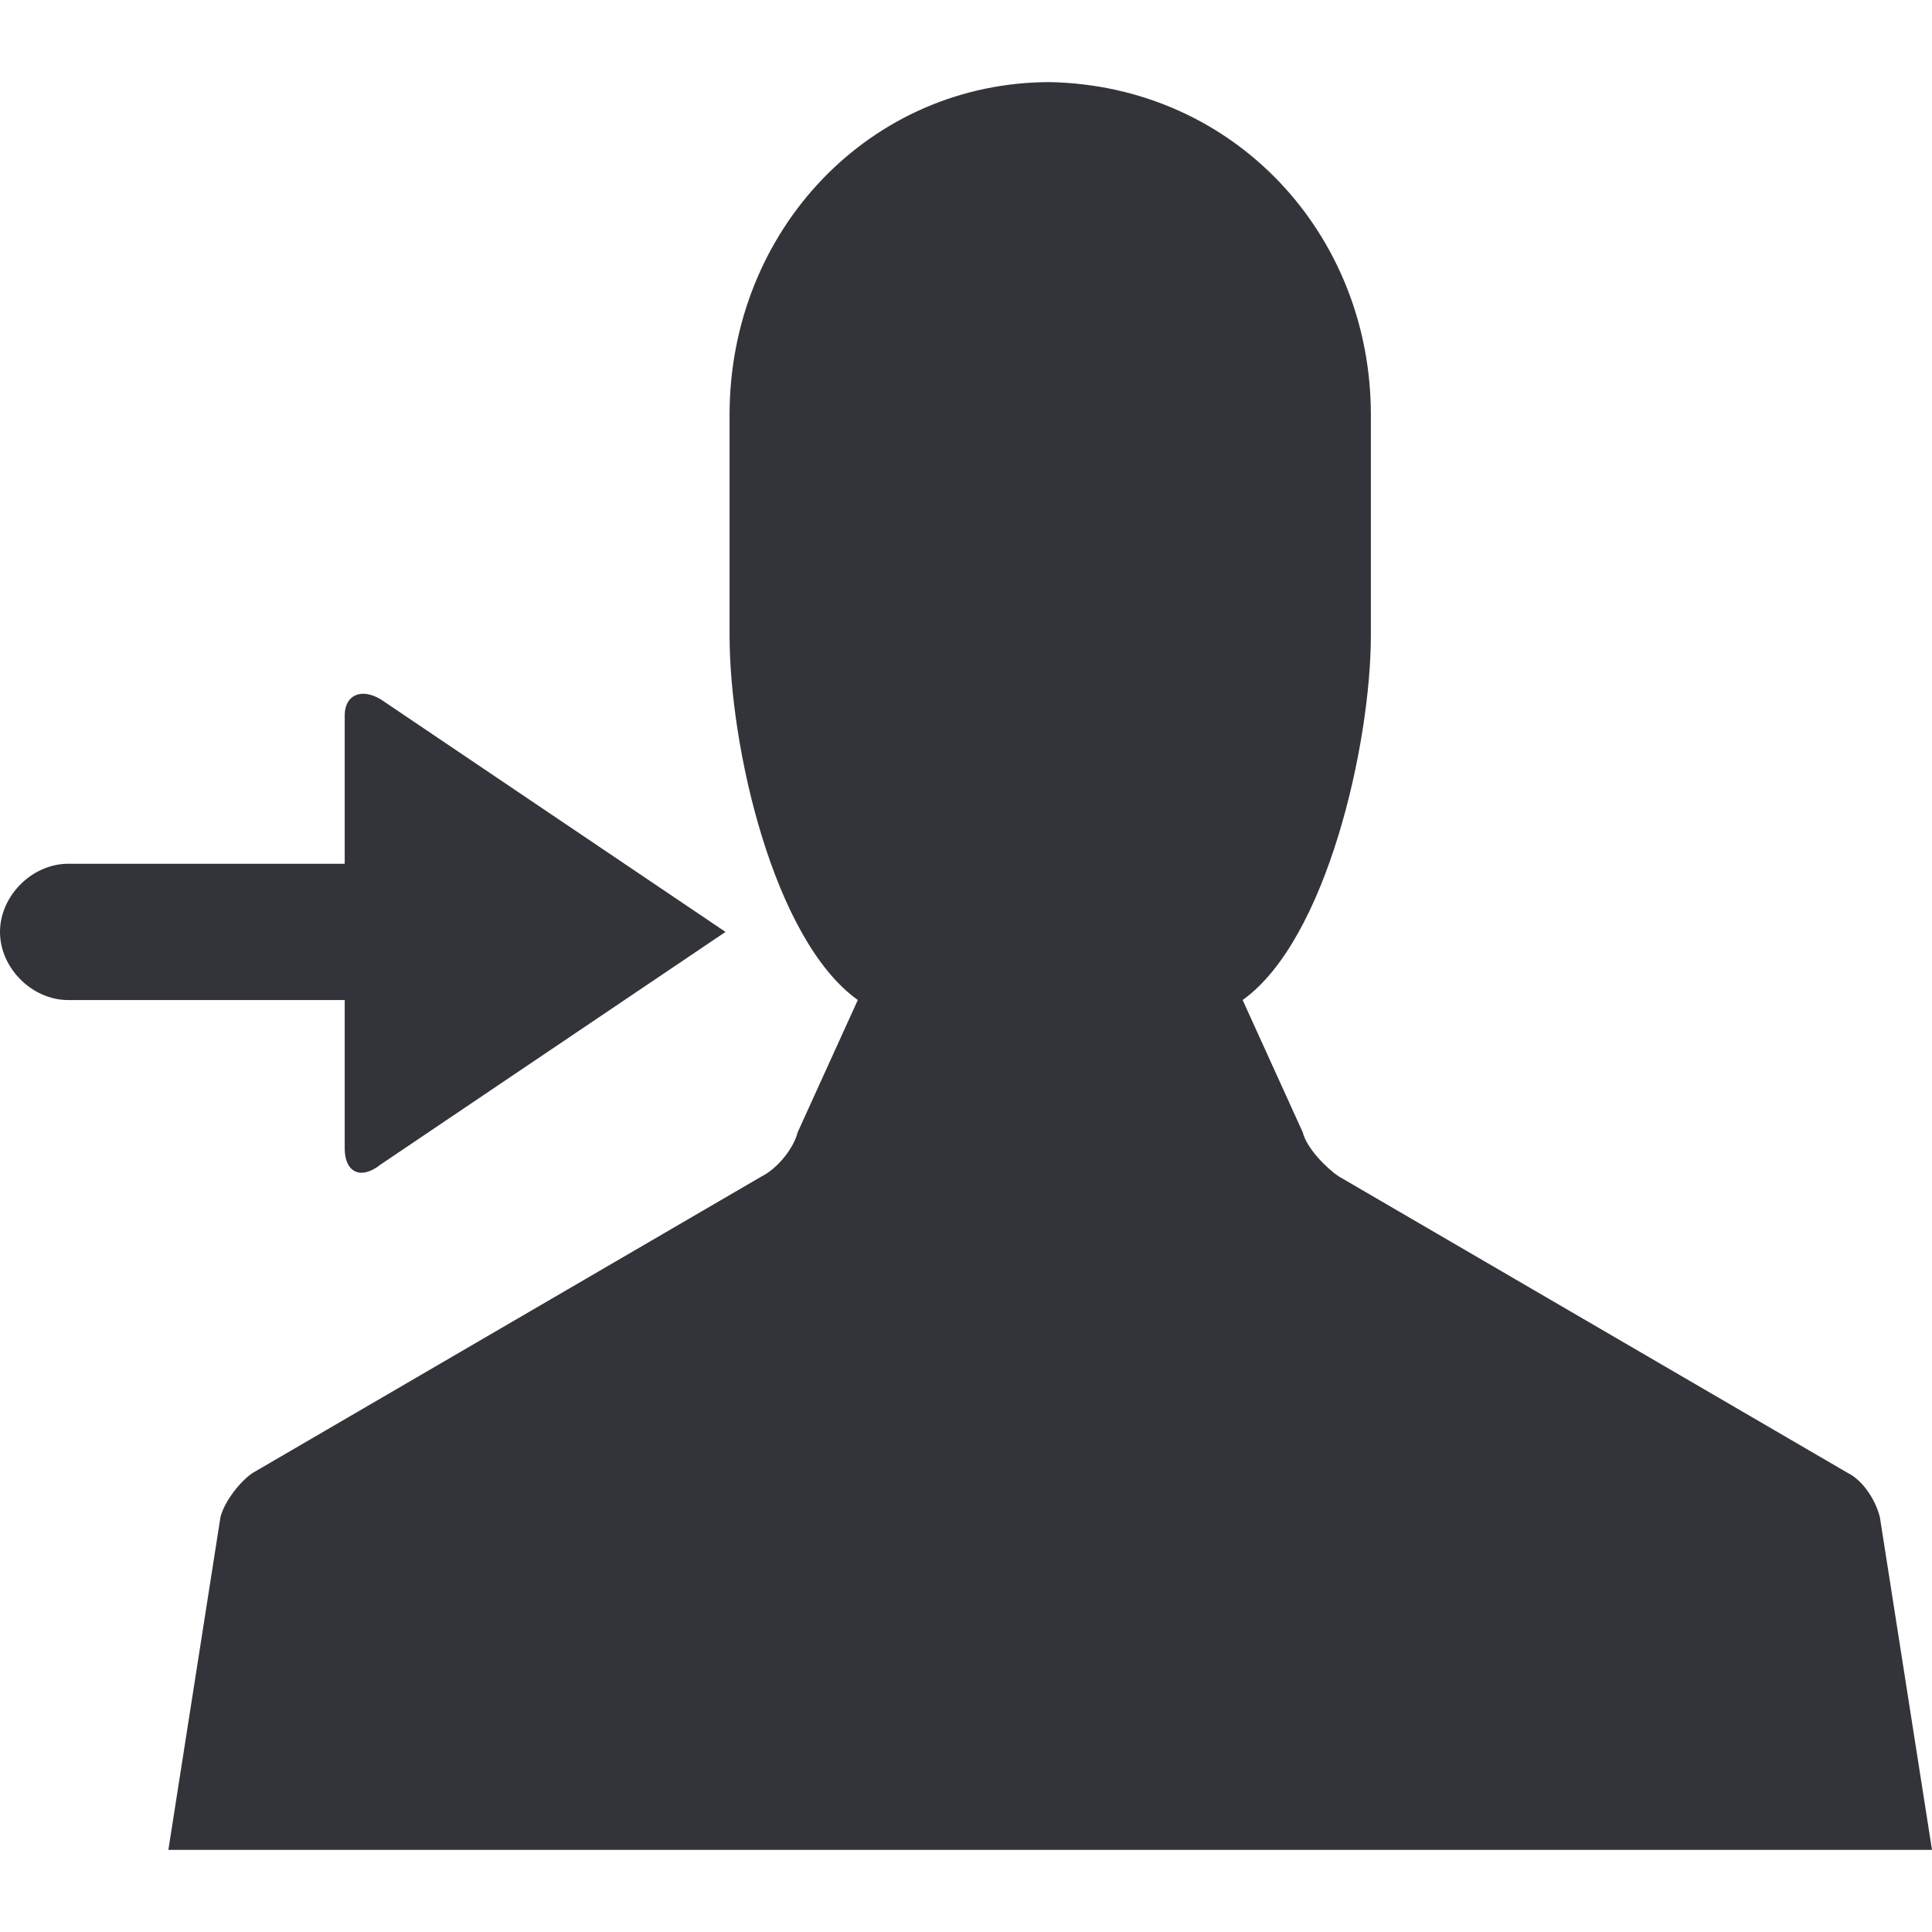<?xml version="1.0" encoding="utf-8"?>
<!-- Generator: Adobe Illustrator 15.0.0, SVG Export Plug-In . SVG Version: 6.00 Build 0)  -->
<!DOCTYPE svg PUBLIC "-//W3C//DTD SVG 1.1//EN" "http://www.w3.org/Graphics/SVG/1.1/DTD/svg11.dtd">
<svg version="1.1" id="Layer_1" xmlns="http://www.w3.org/2000/svg" xmlns:xlink="http://www.w3.org/1999/xlink" x="0px" y="0px"
	 width="48px" height="48px" viewBox="0 0 48 48" enable-background="new 0 0 48 48" xml:space="preserve">
<g id="XMLID_92_">
	<g id="XMLID_402_">
		<path id="XMLID_431_" fill="#333439" d="M8.564,28.531c0,0.597,0.399,0.796,0.897,0.398l8.564-5.776l-8.564-5.777
			c-0.498-0.298-0.897-0.099-0.897,0.399v3.685H1.693C0.796,21.461,0,22.257,0,23.154c0,0.896,0.796,1.692,1.693,1.692h6.871V28.531
			z"/>
	</g>
	<g id="XMLID_144_">
		<path id="XMLID_396_" fill="#333439" d="M26.091,2.141L26.091,2.141L26.091,2.141z"/>
		<path id="XMLID_394_" fill="#333439" d="M46.705,37.693c-0.099-0.398-0.397-0.896-0.796-1.097l-12.647-7.368
			c-0.299-0.199-0.797-0.697-0.896-1.097l-1.493-3.286c2.091-1.493,3.186-6.373,3.186-9.062v-5.478c0-4.481-3.385-8.166-7.967-8.265
			c-4.48,0-7.966,3.685-7.966,8.265v5.478c0,2.788,1.095,7.568,3.186,9.062l-1.494,3.286c-0.1,0.399-0.498,0.897-0.896,1.097
			L6.274,36.597c-0.299,0.2-0.697,0.698-0.797,1.097l-1.294,8.266H48L46.705,37.693z"/>
	</g>
</g>
</svg>
